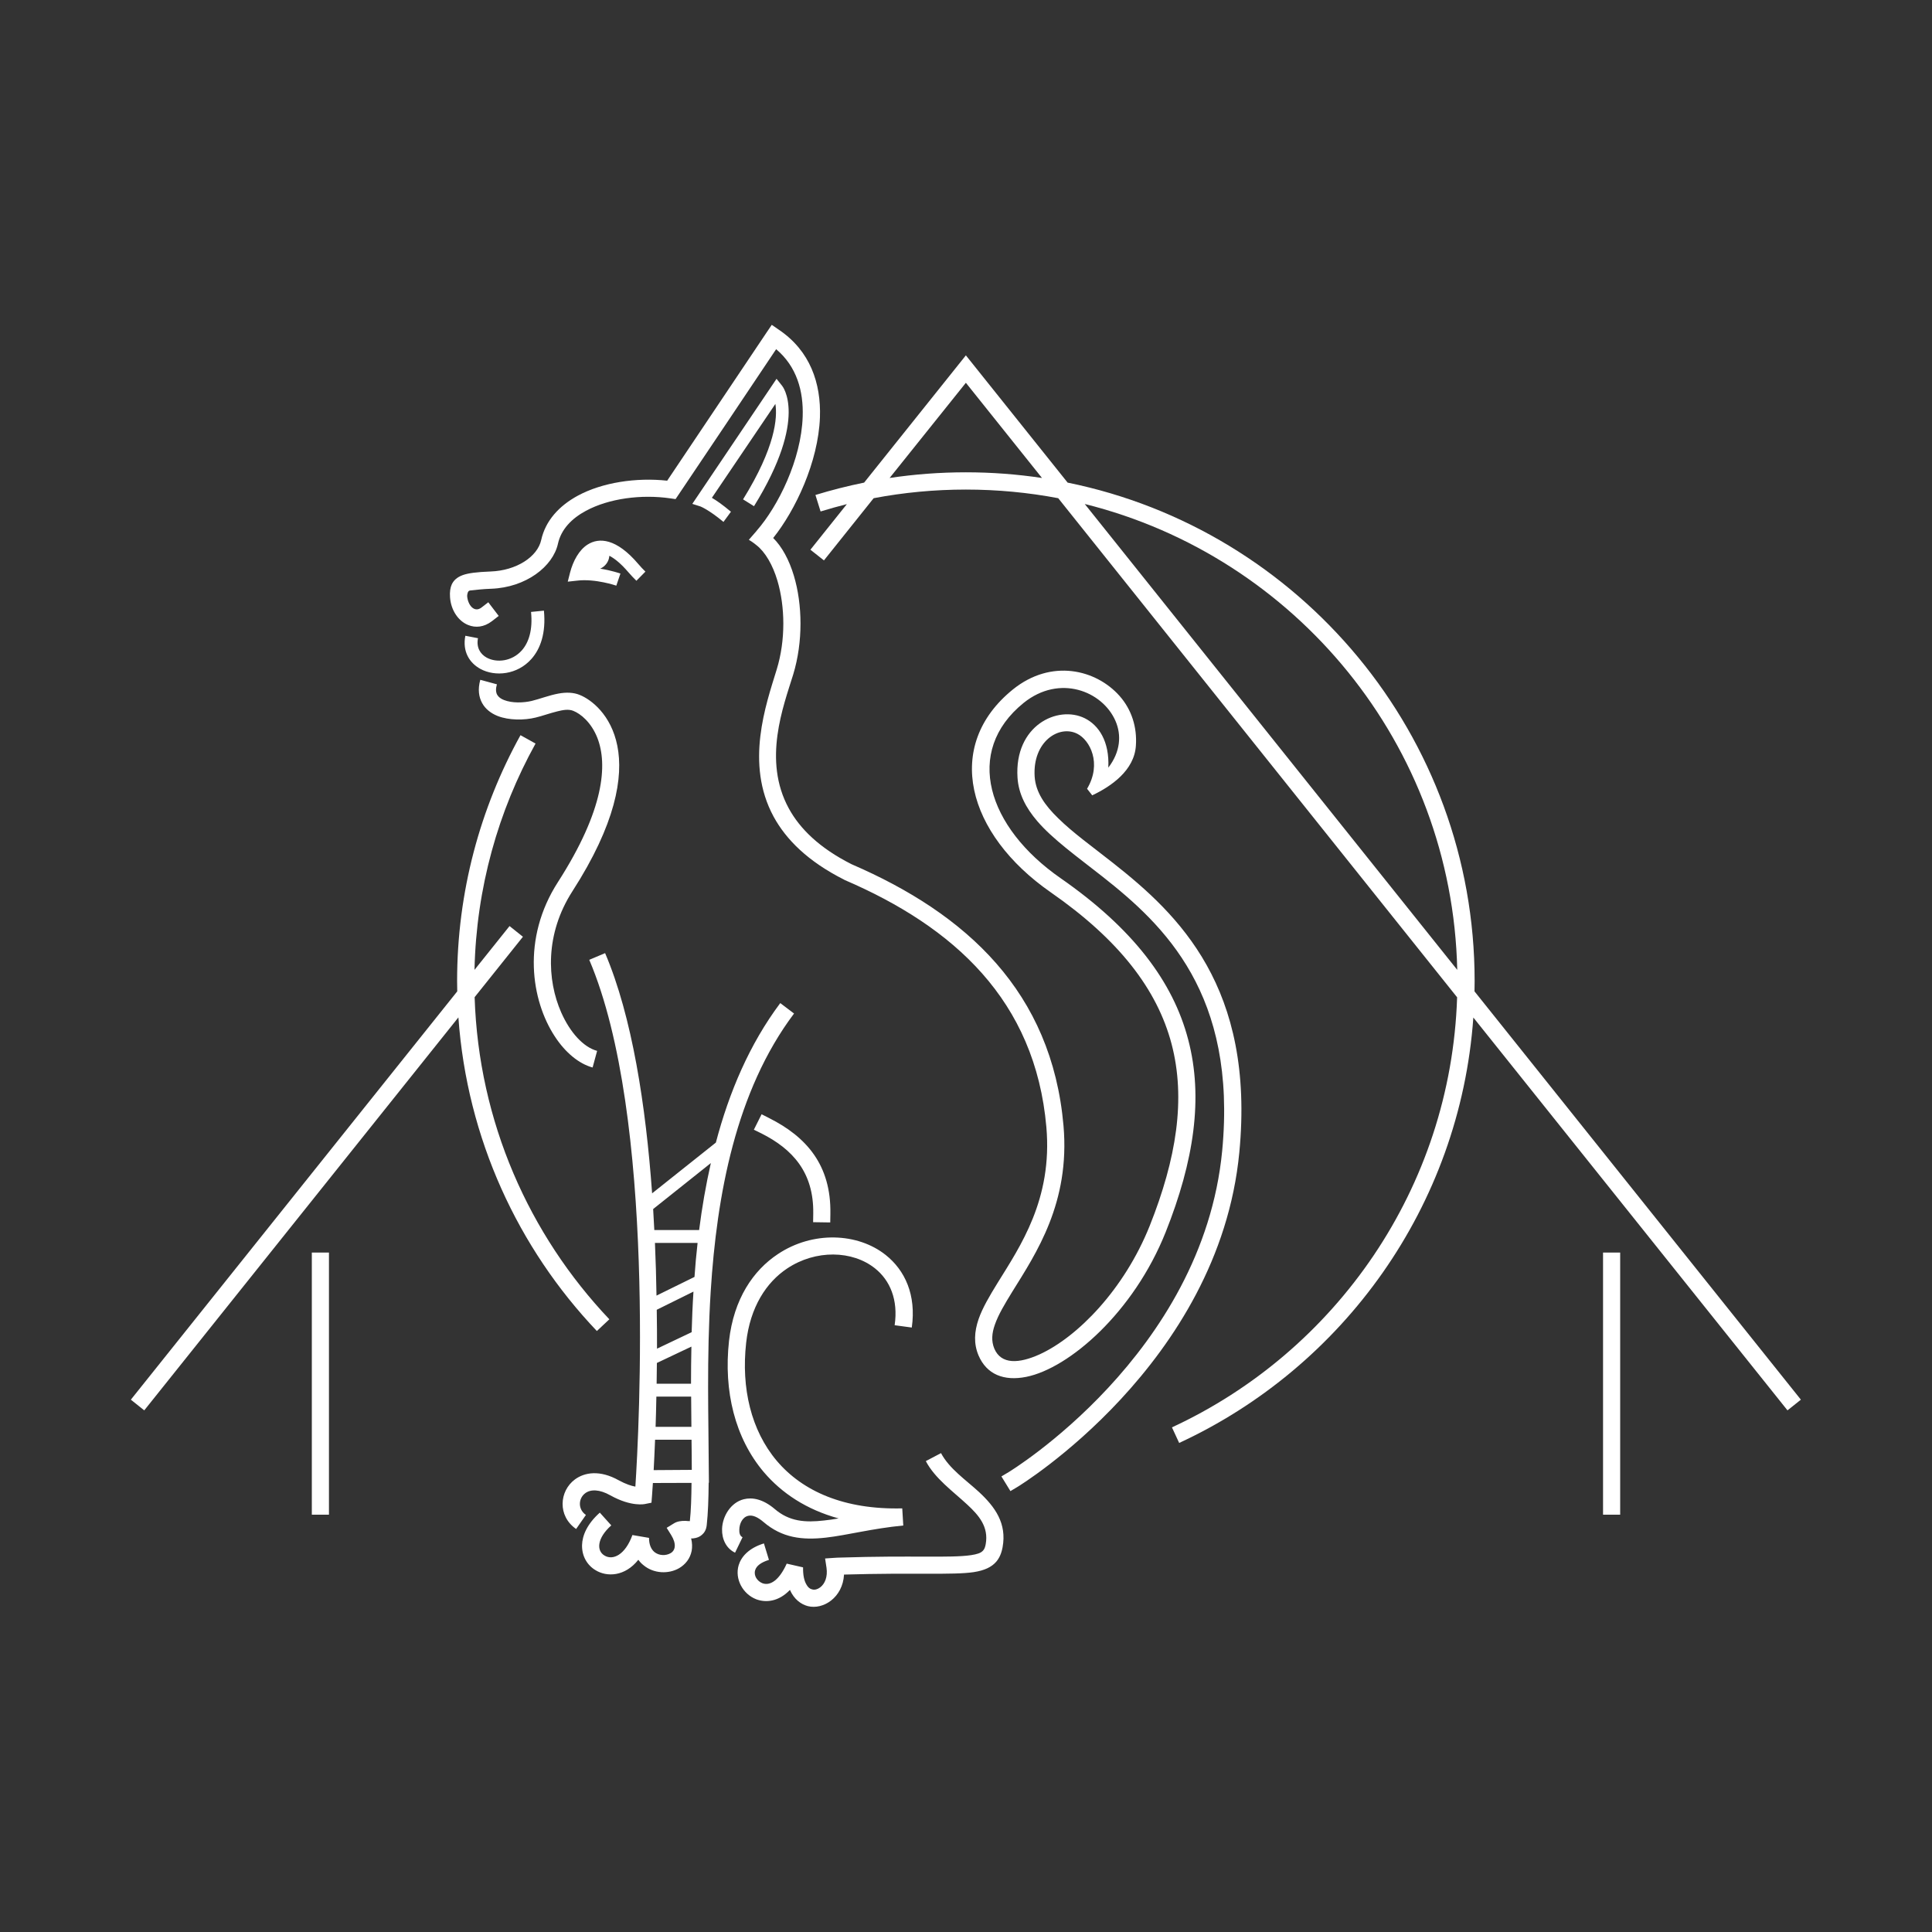 <svg version="1.2" xmlns="http://www.w3.org/2000/svg" viewBox="0 0 1500 1500" width="100" height="100">
	<rect x="0" y="0" width="1500" height="1500" fill="#333333" stroke="none"/>
	<title>okt_logo_opendata (1)-afphoto</title>
	<style>
		.s0 { fill: #ffffff } 
	</style>
	<g id="logo">
		<path id="pozadi" fill-rule="evenodd" class="s0" d="m1257.9 972.5v203.5h-13.3v-203.5zm-1002.5 0v203.5h-13.3v-203.5zm573.5-597.8c180.2 36.6 316 196.1 316 387q0 4-0.1 8l253.4 317-10.4 8.3-243.9-305c-10.4 146.7-101.1 271.4-228.4 330.3l-5.6-12.1c127.2-58.9 216.6-185.8 221.4-333.9l-309.7-387.5c-23.2-4.4-47.2-6.7-71.7-6.7-24.5 0-48.4 2.3-71.6 6.7l-38.6 48.3-10.5-8.3 28.3-35.4q-10.3 2.6-20.4 5.7l-4-12.8q18.6-5.7 37.8-9.6l79-98.8zm-473.9 395q-0.1-4-0.1-8c0-69.2 17.9-134.3 49.2-190.9l11.7 6.5c-29 52.3-46 112.1-47.4 175.7l27.2-34 10.4 8.3-37.5 46.9c3.1 96.8 42.3 184.4 104.6 250.1l-9.7 9.1c-61.2-64.4-100.8-149.4-107.5-243.5l-243.9 305.1-10.4-8.3zm487.2-378.4l289.2 361.7c-3.9-175-125.8-321-289.2-361.7zm-151.5-20.2c19.3-2.9 39.1-4.4 59.2-4.4 20.1 0 39.8 1.5 59.1 4.4l-59.1-73.9z"/>
		<path id="kocka" fill-rule="evenodd" class="s0" d="m613.3 1234.4c-8.9 9.3-18.8 10-26.1 7.3-10.4-4-16.9-15.7-13.7-26.5 2-6.5 7.7-13.2 19.6-16.9l3.9 12.8c-6.1 1.9-9.7 4.6-10.7 8-1.3 4.2 1.6 8.5 5.6 10.1 5.8 2.2 12.9-1.9 18.9-15.2l12.7 2.9c-0.1 5.9 0.8 10.3 2.6 13.3 1.1 2.1 2.6 3.4 4.4 3.8 2.1 0.6 4.3-0.1 6.2-1.5 3.8-2.8 6-8.3 5-15.3l-1.1-7.2 7.3-0.5c1.6-0.1 3.1-0.2 4.7-0.2 55.3-1.8 85.4 0.5 101.4-1.9 4.4-0.7 7.5-1.5 9.3-3.6 1.1-1.2 1.6-2.8 2-4.9 2.4-13.4-5.2-22.3-14.3-30.7-11.3-10.5-25.1-20.3-32.2-33.8l11.8-6.2c6.5 12.2 19.2 20.7 29.5 30.2 12.5 11.6 21.7 24.4 18.3 42.9-0.9 4.8-2.5 8.4-5 11.3-3.5 4-8.9 6.7-17.4 8-16.1 2.4-46 0.3-100.7 1.9-1 17.9-16.2 27.5-28.1 24.5-5.3-1.4-10.7-5.3-13.9-12.6zm-106.4-83c-0.4 6.6-0.7 10.2-0.7 10.2l-0.4 5.1-5 1c0 0-10.4 2.5-26.9-6.7-8.5-4.8-15.3-4.8-19.5-1.7-5.4 4-5.9 12.5 0.5 16.9l-7.6 10.9c-14.6-10.1-13.1-29.5-0.9-38.5 7.5-5.5 19.3-7.5 34 0.7 5.5 3 9.9 4.4 12.9 4.9 2.8-42.6 16.1-287.3-35.8-409l12.3-5.2c21 49.2 31.6 118.4 36.5 186.5l49.5-39.4c10.3-39.1 26.1-76.4 50-108.3l10.7 8.1c-45.3 60.2-60 141.1-64.7 215.6-3.3 52.2-1.6 101.3-1.5 138.7l0.1 10h-0.2c-0.1 12.8-0.5 23.9-1.5 32.9-0.4 3.8-2 6.1-3.8 7.6-1.8 1.6-4 2.4-6.7 2.7q-0.7 0.1-1.6 0c0.9 3.6 0.9 6.9 0.4 9.7-1.2 6-4.8 10.5-9.7 13.4-8.1 4.7-19.7 4.4-27.7-2.3q-2.2-1.7-4-4.2c-10.4 13.1-24.4 13.5-33.2 8.1-6.4-3.8-10.7-10.8-10.5-19.5 0.2-7.4 3.9-16.4 13.8-25.2l8.9 9.9c-11.3 10.1-11.5 19.7-5.3 23.4 6.5 4 16.1-0.4 21.7-15.9l12.9 2.2c0 5.2 1.6 8.8 4.2 11 3.6 2.9 8.8 3 12.5 0.9 3.9-2.2 4.7-7.3 0.5-14.1l-3.5-5.6 5.7-3.5c2.4-1.5 5.6-2 9-1.9 0.9 0.1 2.3 0.2 3.3 0.2 0.9-8.3 1.2-18.3 1.3-29.7zm144.2 27.5c-24.8-6.8-44.1-19.5-58.2-36.1-22.2-26.3-31.2-62.6-26.9-101.7 3.7-32.8 18.9-54.8 37.9-67.4 27.1-18.1 62.1-16.6 83.8 0.7 14.8 11.8 23.8 30.8 20.2 56.3l-13.3-1.8c2.9-19.9-3.7-34.9-15.2-44.1-17.6-14.1-46.1-14.7-68.2 0-16.1 10.7-28.8 29.8-31.9 57.8-3.9 35.1 3.8 67.9 23.8 91.6 20.1 23.7 52.4 38 97.4 36.9l0.8 13.3c-24 2.3-43.4 7.5-60 9.4-18.6 2.1-34.1 0.2-48.5-12.1-4.8-4.1-8.7-5.6-12-4.8-4.5 1.1-6.7 6.2-6.8 10.6-0.1 2.4 0.3 5 2.5 6l-5.8 12c-6.9-3.3-10.3-10.5-10.1-18.4 0.3-10 6.8-20.6 16.9-23.1 6.4-1.6 14.7-0.3 24 7.6 11.3 9.7 23.6 10.6 38.3 8.9 3.6-0.4 7.4-0.9 11.3-1.6zm-63.5-767c16.5-18.9 34.5-54.9 35.6-88.4 0.7-19.9-4.6-38.9-20.6-52.4-23.7 35.4-54.7 81.7-75.8 113l-2.3 3.4-4.2-0.6c-22.3-3.2-47.4 0-65.4 9.7-11 5.9-19.2 14.3-21.7 25.5-3.9 17.8-24.9 34-51.8 35-6.6 0.2-11.9 0.9-14.8 1.2-1 0.1-2.2 0-2.9 0.8-0.6 0.7-1 2.5-1 3.7 0.5 6.9 5.5 13.2 11.1 8.9l5.3-4.1 8.1 10.6-5.3 4.1c-6.3 4.8-12.8 5.2-18.3 3-7.5-2.9-13.5-11.3-14.2-21.6-0.3-4.2 0.2-7.5 1.4-10.1 1.5-3 3.9-5.4 8.5-7.1 4.1-1.5 10.8-2.4 21.6-2.8 19.9-0.7 36.4-11.3 39.3-24.5 3.3-14.9 13.8-26.4 28.3-34.3 19.2-10.4 45.5-14.3 69.5-11.7 22.2-33 54.1-80.6 77.4-115.4l3.8-5.6 5.5 3.8c24.3 16.4 32.8 41.5 31.9 68-1.3 34.9-19.1 72.2-36.3 93.7 6.8 6.7 12.4 17 16.1 29.4 6.6 22.1 7.2 51.1-0.6 76.7-7.6 24.6-23.8 66.4-3.4 103.8 8.6 15.8 23.8 30.8 48.8 43.4 89.2 38.5 155.4 99.1 164.5 203 5.2 59.8-21.2 99-39.9 129.1-5.7 9.3-10.7 17.6-13.4 25.4-2.3 6.5-2.9 12.6-0.4 18.6 5.3 12.4 19.1 11.7 35.2 4.4 29.5-13.5 65.7-50.5 85.4-99.7 20.8-52.2 28.2-98.7 17-141.3-11.2-42.5-41-81-93.8-117.7-65.3-45.4-83.4-113.8-29.4-157.5 29.9-24.1 64.6-15.5 82.8 5 9.4 10.6 13.7 24.3 12.7 38.6-1.2 19.3-19.3 31.7-33.9 38.6-2.2-2.9-1.9-2.4-4-5.1 11.7-19.7 2.2-37.8-7.6-42.7-14.2-7.2-34.8 6.1-33.1 33.2 0.8 12.2 7.9 22.3 18.2 32.3 11.4 11.3 26.7 22.2 42.9 35 50.6 39.9 110.1 96.4 97.8 224.6-15.8 164.6-172 259.5-172 259.5l-5.7 3.4-7-11.4 5.7-3.4c0 0 150.5-91.1 165.7-249.4 11.6-121.5-44.8-175-92.8-212.8-20.1-15.8-38.7-29.1-50.8-43.2-8.9-10.4-14.5-21.3-15.3-33.7-2.6-40.4 31.2-56.6 52.3-46.1 10.6 5.3 19.2 17.7 18.2 38.3 9.4-12.2 10.4-25.3 5.5-36.4-10.1-23-43.3-36.3-71.2-13.9-46.9 37.9-28.1 96.7 28.6 136.1 56.1 39 87.3 80.2 99.1 125.3 11.9 45.1 4.5 94.4-17.5 149.6-24.8 62.2-74.9 105.6-108.2 112.3-17.4 3.5-30.8-1.9-37.1-16.7-3.8-9.1-3.3-18.3 0.1-28.2 3-8.6 8.4-17.8 14.7-28 17.5-28.3 42.8-64.9 37.9-121-8.6-98.5-72-155.5-156.7-191.9l-0.3-0.2c-28.2-14.2-45.1-31.2-54.8-49-22.3-41.2-5.9-87 2.4-114.1 7.1-23 6.5-49.1 0.6-69-3.6-12.2-9.5-22.4-16.4-27.7 0 0-2.3-2-5.8-4.1 5.9-6.7 6.7-7.7 6.2-7.2q-0.9 1.1-1.8 2.1c0 0 1.4-1.6 1.8-2.1zm-79 705.9c-0.4 9.1-0.7 17-1.1 23.6l29.6-0.2c0-7.3-0.1-15.2-0.2-23.4zm1-33.5c-0.1 8.4-0.4 16.2-0.6 23.5h27.8q-0.1-11.4-0.2-23.5zm0.4-26.1q-0.1 8.3-0.2 16.1h26.7c0-9.3 0.1-18.9 0.3-28.8zm-0.1-41.3c0.2 10.4 0.2 20.5 0.2 30.2l26.9-12.8c0.3-10.3 0.7-20.8 1.4-31.5zm-1.4-51.9c0.6 13.9 1 27.6 1.2 40.9l29.5-14.5q0.9-13.1 2.4-26.4zm-1.4-26.3q0.5 8.2 0.9 16.3h34.8c2.2-17.4 5.2-34.8 9.1-52zm78.2-61.6l6-12 5.9 3c28.8 14.5 48.2 36.4 47.5 74.4l-0.1 6.6-13.3-0.2 0.1-6.7c0.5-31.9-16-50-40.2-62.2zm-125.2-48.3c-10.4-2.8-21.1-11.4-29.4-24.2-18.2-27.8-25.9-75.7 2.5-119.8 36.1-56.2 38.6-91.3 30.6-111.9-4.8-12.2-13.1-18.8-18.7-21-3.7-1.5-8-0.7-12.4 0.4-5.8 1.4-11.7 3.6-16.8 4.8-8.9 2.2-20.8 2.2-29.5-1.2-5.3-2.1-9.6-5.5-12.1-10.1-2.5-4.6-3.5-10.5-1.4-18l12.9 3.5c-1 3.4-0.9 6 0.2 8.1 1.1 1.9 3 3.2 5.3 4.1 6.4 2.5 15 2.2 21.5 0.7 6.2-1.5 13.6-4.4 20.7-5.7 5.9-1.1 11.6-1 16.5 1 18 7.1 62 47.5-5.6 152.5-21.4 33.3-19.7 69-8.7 94 6.9 15.6 17.2 27 27.9 29.9zm-89-333.3c-1.4 7.1 1.7 12.3 6.8 15.1 7.8 4.2 19.6 2.9 27.2-5.6 5.5-6.2 8.6-16 7.2-29.9l10-1c1.7 17.6-2.8 29.7-9.7 37.5-11 12.4-28.2 13.9-39.5 7.8-8.7-4.7-14.2-13.7-11.8-25.8zm123-44.6q-3.1-3-6.3-6.7c-5.5-6.4-10.4-10.5-14.7-12.7-0.3 4.5-3.2 8.3-7.1 10 8.9 1.4 15.7 3.8 15.7 3.8l-3.2 9.4c0 0-16.3-5.6-30.4-3.9l-7.3 0.8 1.8-7.1c2.4-9.2 7.1-17.6 13.6-21.7 8.9-5.7 22.4-4.8 39.2 14.9q2.9 3.4 5.7 6.1zm58.6-64.4c3.6 2.1 8.1 5.2 14.8 10.8l-5.8 7.9c-11.7-9.7-17.9-12-17.9-12l-6.3-2 65.4-97.1 4.3 5.4c0 0 20.9 24.5-21.8 93.5l-8.5-5.3c25.1-40.5 26.8-63.4 25.1-74.1z"/>
	</g>
</svg>